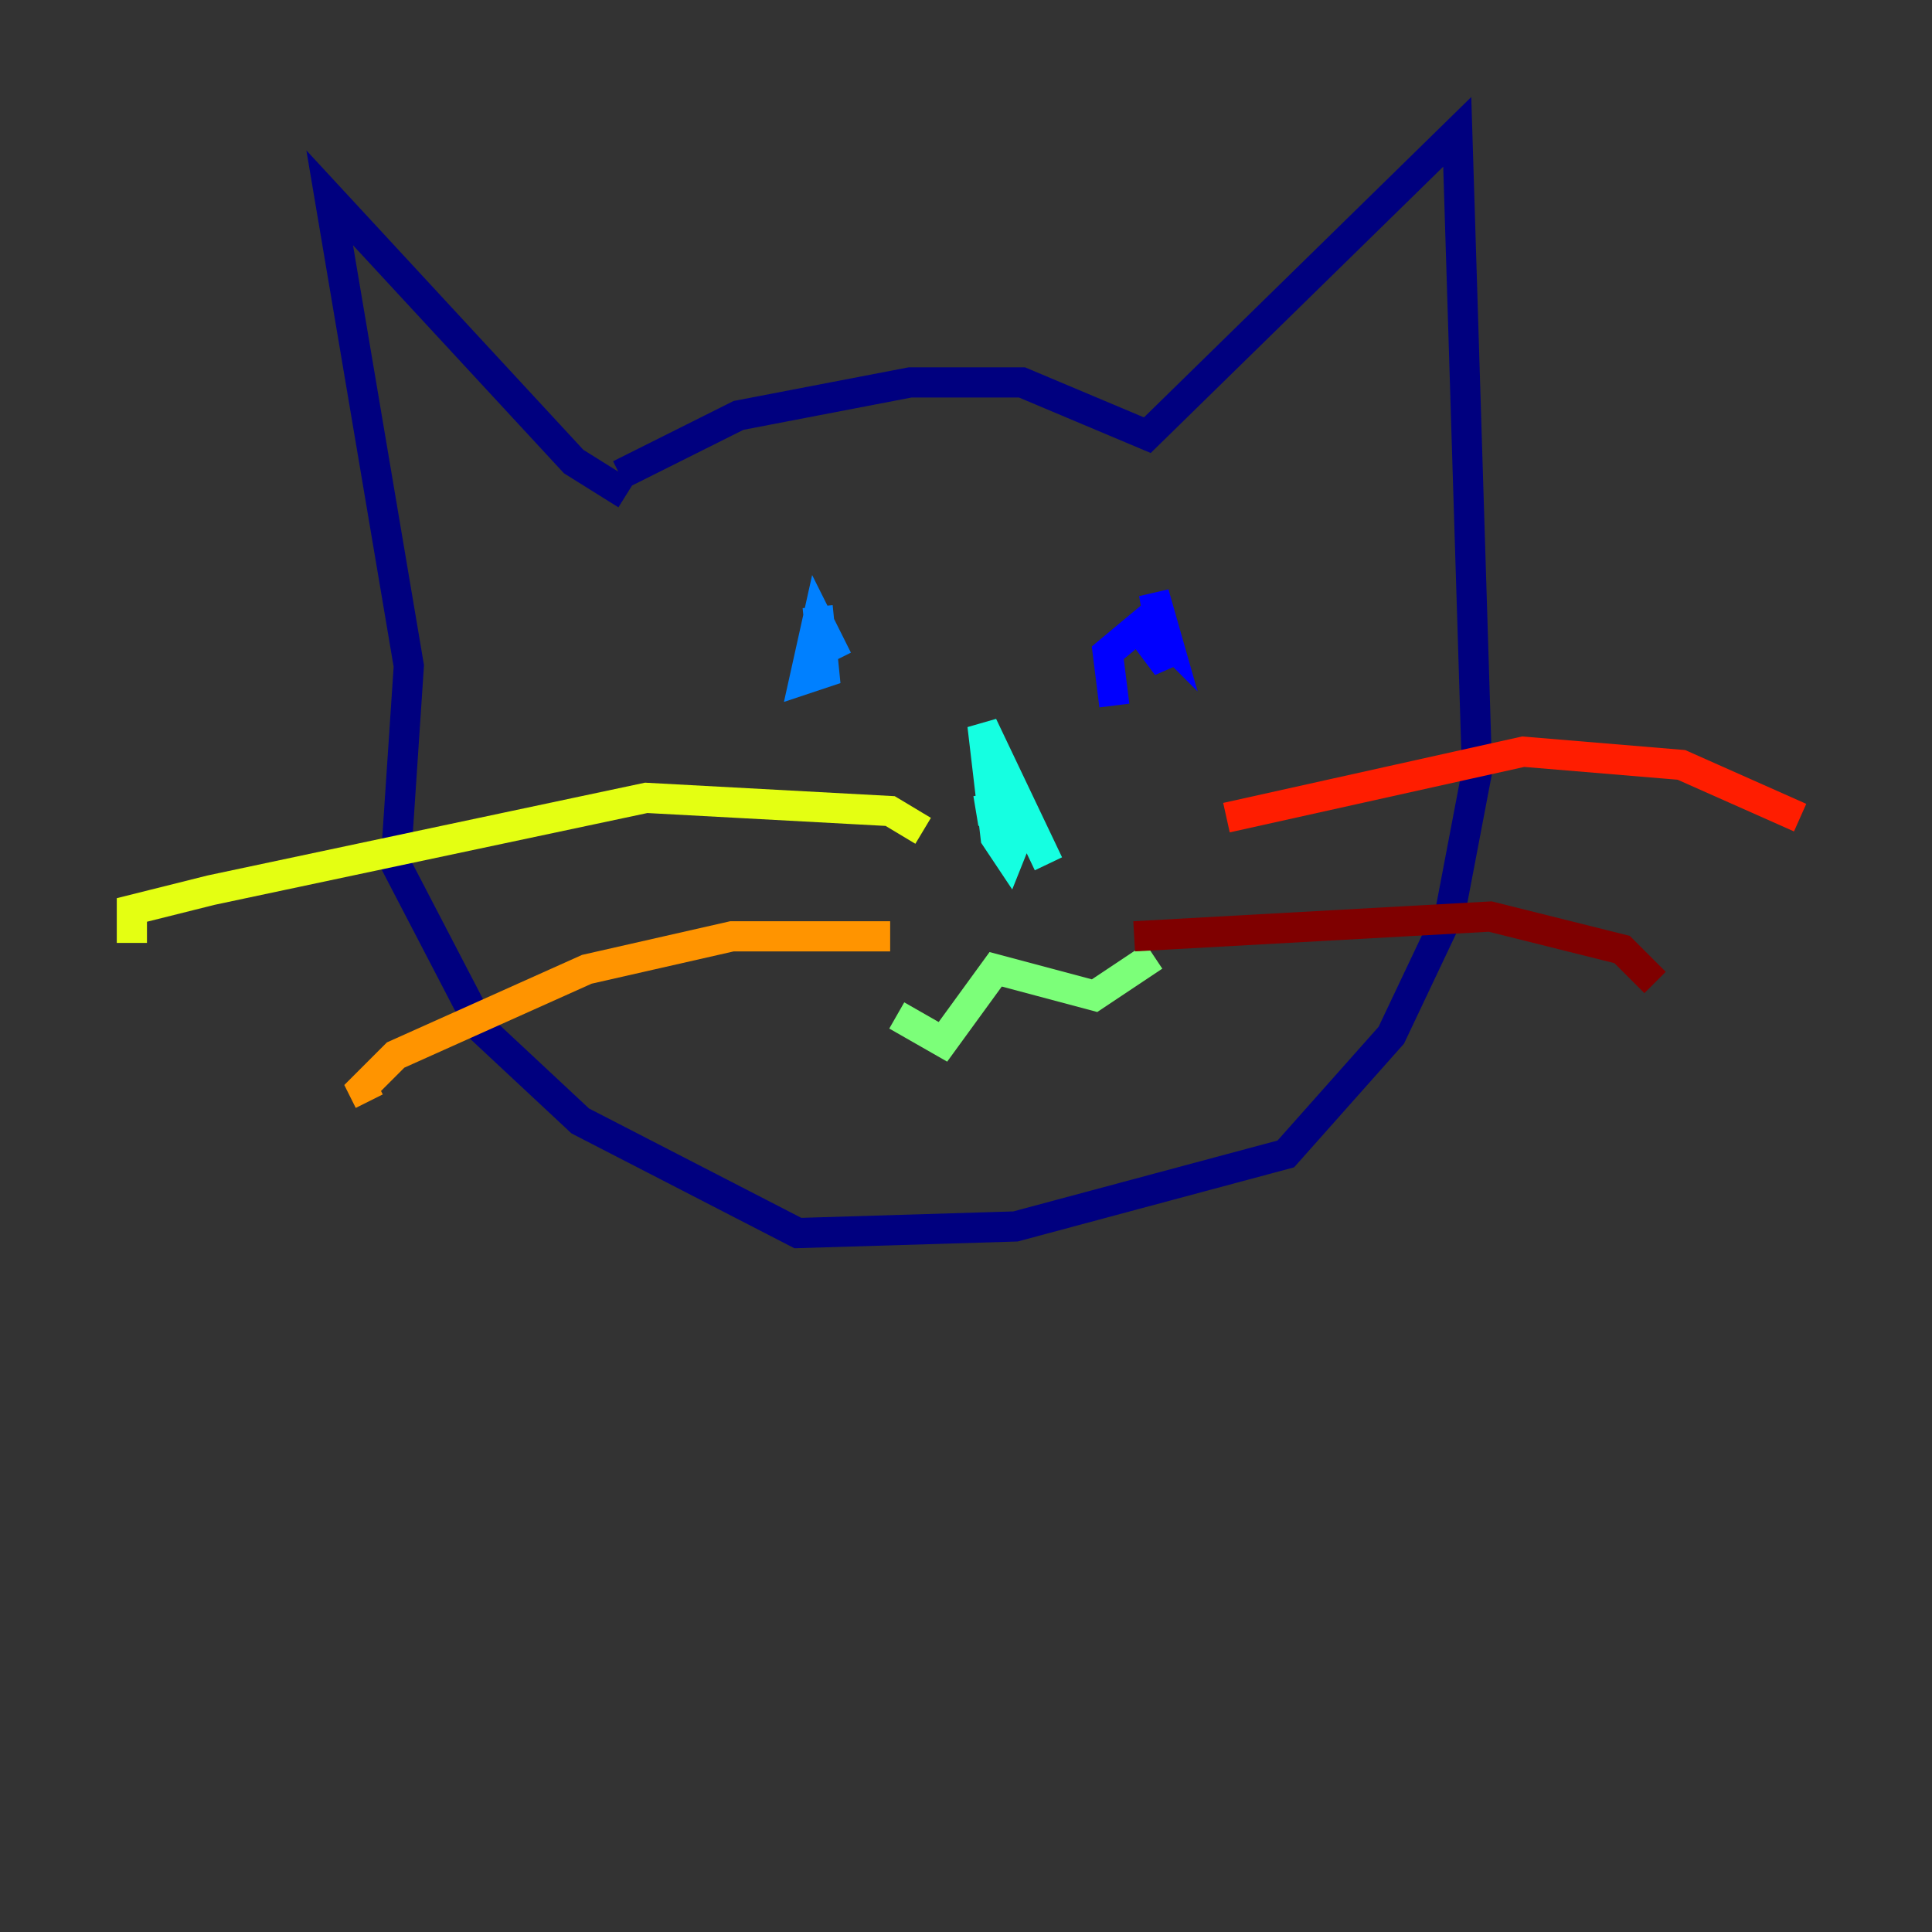 <?xml version="1.0" encoding="utf-8" ?>
<svg baseProfile="tiny" height="128" version="1.2" viewBox="0,0,128,128" width="128" xmlns="http://www.w3.org/2000/svg" xmlns:ev="http://www.w3.org/2001/xml-events" xmlns:xlink="http://www.w3.org/1999/xlink"><rect x="0" y="0" width="128" height="128" fill="#333333" stroke="none"/><defs /><polyline fill="none" points="41.065,31.454 48.928,27.522 60.287,25.338 67.713,25.338 76.014,28.833 96.546,8.737 97.857,51.113 96.109,60.287 92.177,68.587 85.188,76.451 67.276,81.256 52.86,81.693 38.444,74.266 31.891,68.15 26.212,57.229 27.085,44.123 21.843,13.106 38.007,30.58 41.502,32.764" stroke="#00007f" stroke-width="2" /><polyline fill="none" points="73.829,46.744 73.392,43.249 76.014,41.065 77.324,42.375 76.451,39.317 77.324,44.123 76.014,42.375" stroke="#0000ff" stroke-width="2" /><polyline fill="none" points="54.171,40.191 54.608,44.56 53.297,44.997 54.171,41.065 55.481,43.686" stroke="#0080ff" stroke-width="2" /><polyline fill="none" points="64.655,53.734 67.276,53.297 67.713,54.608 66.84,56.792 65.966,55.481 65.092,48.055 69.461,57.229" stroke="#15ffe1" stroke-width="2" /><polyline fill="none" points="59.413,67.276 62.471,69.024 65.966,64.218 72.519,65.966 76.451,63.345" stroke="#7cff79" stroke-width="2" /><polyline fill="none" points="61.16,55.044 58.976,53.734 42.812,52.86 13.979,58.976 8.737,60.287 8.737,62.471" stroke="#e4ff12" stroke-width="2" /><polyline fill="none" points="58.976,62.034 48.492,62.034 38.88,64.218 26.212,69.898 24.027,72.082 24.464,72.956" stroke="#ff9400" stroke-width="2" /><polyline fill="none" points="81.256,54.171 100.915,49.802 111.399,50.676 119.263,54.171" stroke="#ff1d00" stroke-width="2" /><polyline fill="none" points="75.14,62.034 98.73,60.724 107.468,62.908 109.652,65.092" stroke="#7f0000" stroke-width="2" /></svg>